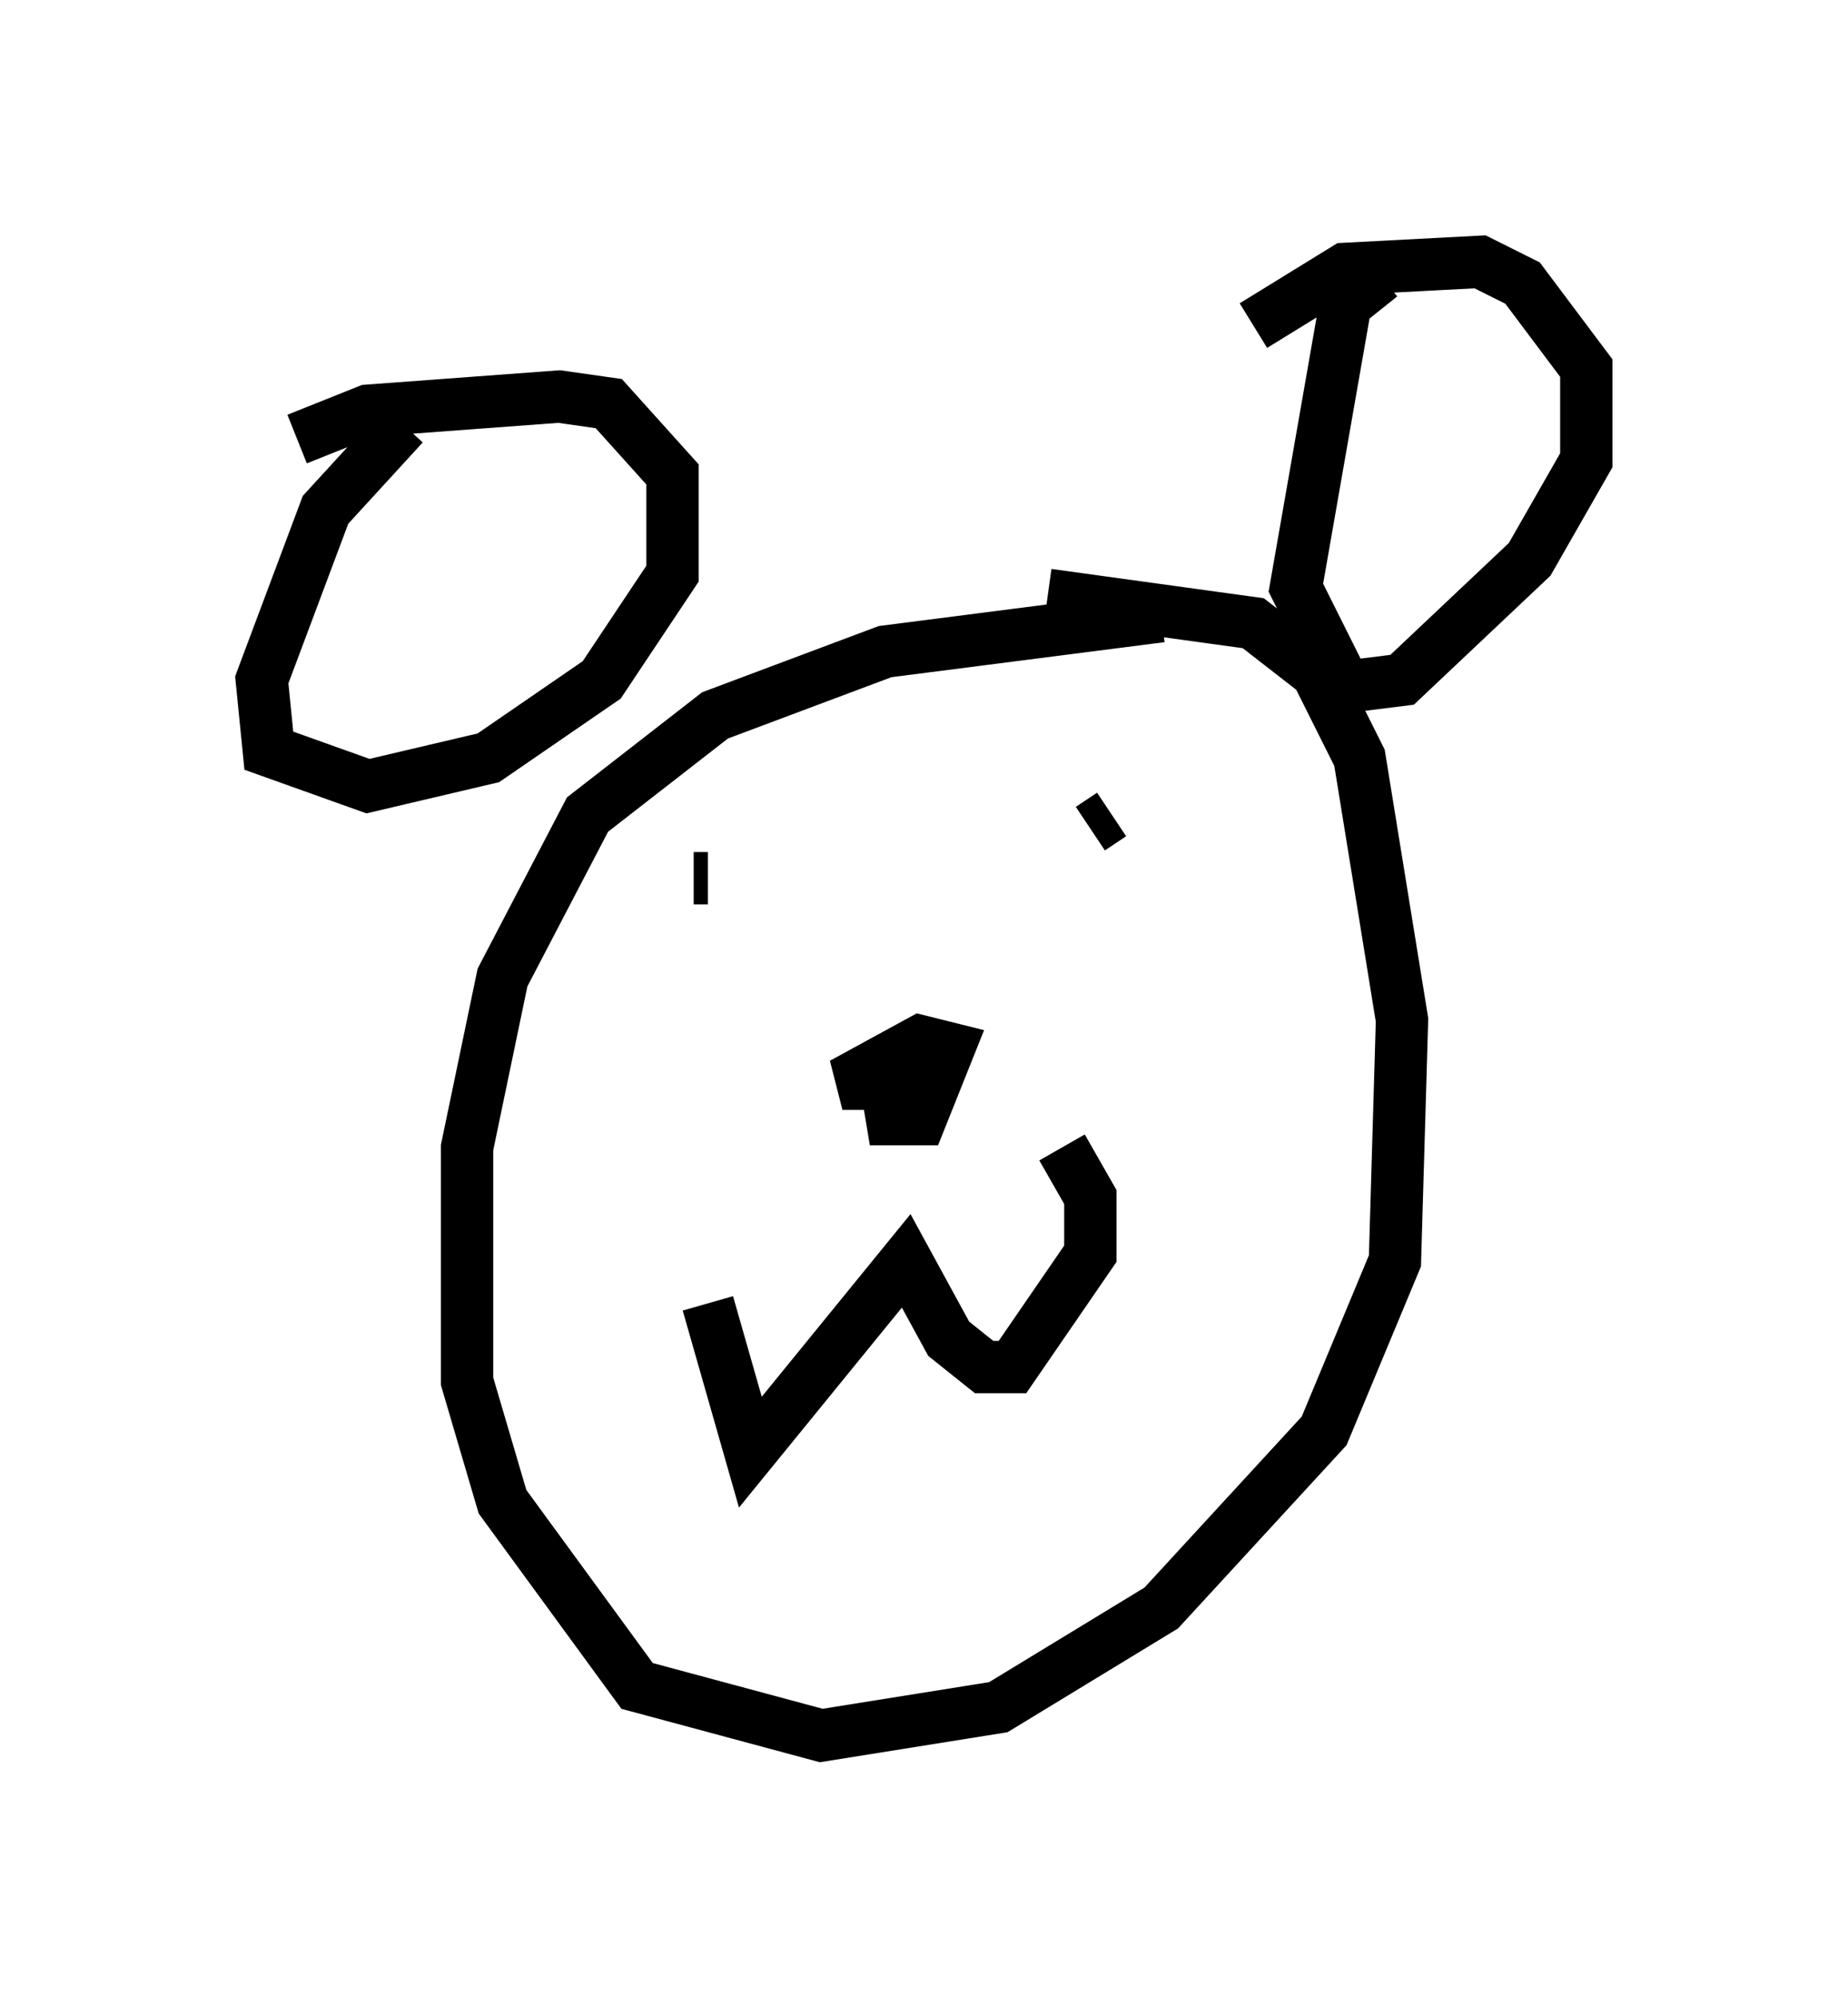 <?xml version="1.0" encoding="utf-8" ?>
<svg baseProfile="full" height="38.146" version="1.1" width="35.304" xmlns="http://www.w3.org/2000/svg" xmlns:ev="http://www.w3.org/2001/xml-events" xmlns:xlink="http://www.w3.org/1999/xlink"><defs /><rect fill="white" height="38.146" width="35.304" x="0" y="0" /><path d="M27.463, 7.03 m-1.083, -1.759 l-0.677, 0.541 -0.947, 5.413 l0.947, 1.894 1.083, -0.135 l2.436, -2.3 1.083, -1.894 l0.0, -1.759 -1.218, -1.624 l-0.812, -0.406 -2.571, 0.135 l-1.759, 1.083 m-16.238, 1.894 l-1.488, 1.624 -1.218, 3.248 l0.135, 1.353 1.894, 0.677 l2.3, -0.541 2.165, -1.488 l1.353, -2.03 0.0, -1.894 l-1.218, -1.353 -0.947, -0.135 l-3.654, 0.271 -1.353, 0.541 m16.509, 3.383 l-5.277, 0.677 -3.248, 1.218 l-2.436, 1.894 -1.624, 3.112 l-0.677, 3.248 0.0, 4.465 l0.677, 2.3 2.571, 3.518 l3.518, 0.947 3.383, -0.541 l3.112, -1.894 3.112, -3.383 l1.353, -3.248 0.135, -4.601 l-0.812, -5.007 -0.812, -1.624 l-1.218, -0.947 -3.924, -0.541 m-6.495, 13.532 l0.812, 2.842 2.977, -3.654 l0.812, 1.488 0.677, 0.541 l0.541, 0.0 1.488, -2.165 l0.0, -1.083 -0.541, -0.947 m0.947, -6.36 l-0.406, 0.271 m-7.307, 0.947 l-0.271, 0.0 m3.654, 3.789 l0.135, 0.812 0.541, 0.0 l0.541, -1.353 -0.541, -0.135 l-1.488, 0.812 1.759, 0.0 " fill="none" stroke="black" stroke-width="1" /></svg>